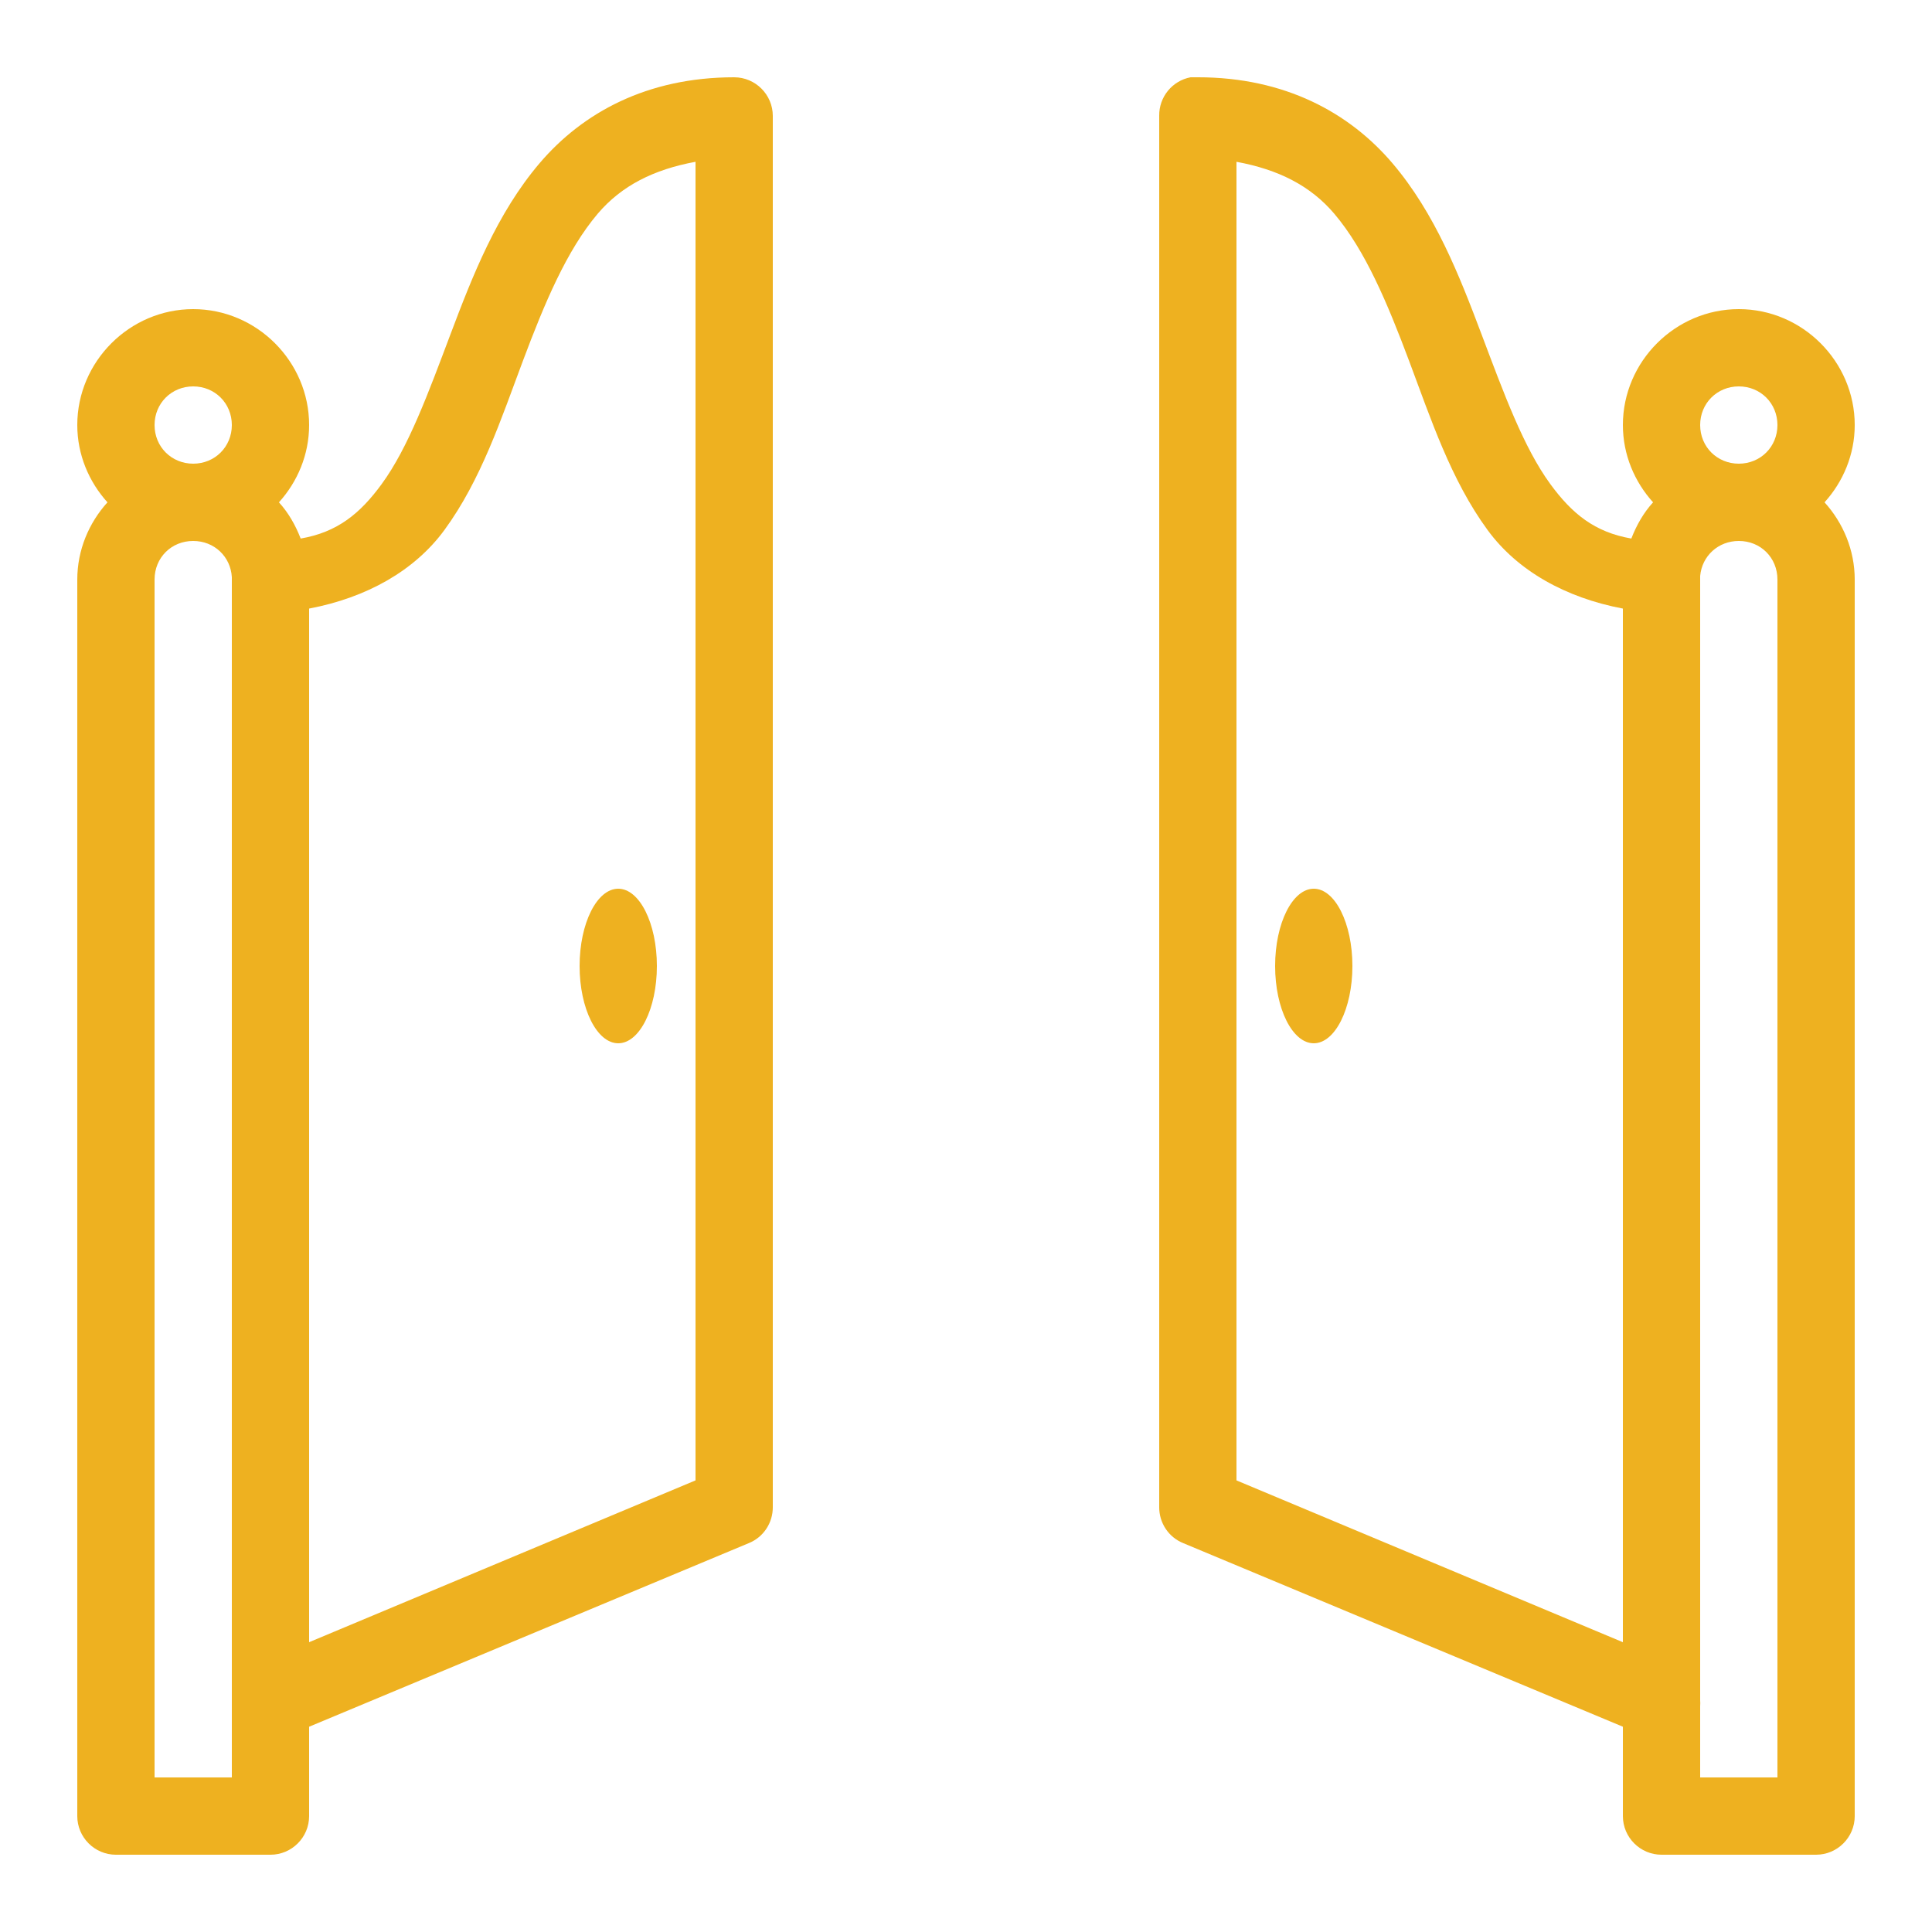  <svg xmlns="http://www.w3.org/2000/svg" x="0px" y="0px"
          width="50" height="50"
          viewBox="0 0 226 226"
          style=" fill:#000000;"><g fill="none" fill-rule="nonzero" stroke="none" stroke-width="1" stroke-linecap="butt" stroke-linejoin="miter" stroke-miterlimit="10" stroke-dasharray="" stroke-dashoffset="0" font-family="none" font-weight="none" font-size="none" text-anchor="none" style="mix-blend-mode: normal"><path d="M0,226v-226h226v226z" fill="none"></path><g fill="#eeb120"><path d="M85.88,9.04c-10.188,0 -17.727,4.149 -22.741,10.029c-5.014,5.88 -7.875,13.225 -10.453,20.058c-2.578,6.833 -4.908,13.225 -8.051,17.515c-2.507,3.425 -5.156,5.615 -9.464,6.356c-0.6,-1.554 -1.43,-3.019 -2.542,-4.237c2.172,-2.401 3.531,-5.579 3.531,-9.04c0,-7.433 -6.127,-13.56 -13.56,-13.56c-7.433,0 -13.56,6.127 -13.56,13.56c0,3.461 1.36,6.639 3.531,9.04c-2.172,2.401 -3.531,5.579 -3.531,9.04v144.64c0,2.49 2.03,4.52 4.52,4.52h18.08c2.49,0 4.52,-2.03 4.52,-4.52v-10.453l51.415,-21.47c1.73,-0.689 2.843,-2.384 2.825,-4.237v-162.72c0,-2.49 -2.03,-4.52 -4.52,-4.52zM139.273,9.04c-2.154,0.406 -3.708,2.313 -3.672,4.52v162.72c-0.018,1.854 1.095,3.549 2.825,4.237l51.415,21.47v10.453c0,2.49 2.03,4.52 4.52,4.52h18.08c2.49,0 4.52,-2.03 4.52,-4.52v-144.64c0,-3.461 -1.36,-6.639 -3.531,-9.04c2.172,-2.401 3.531,-5.579 3.531,-9.04c0,-7.433 -6.127,-13.56 -13.56,-13.56c-7.433,0 -13.56,6.127 -13.56,13.56c0,3.461 1.36,6.639 3.531,9.04c-1.112,1.218 -1.942,2.684 -2.542,4.237c-4.308,-0.742 -6.957,-2.931 -9.464,-6.356c-3.143,-4.29 -5.473,-10.682 -8.051,-17.515c-2.578,-6.833 -5.438,-14.178 -10.453,-20.058c-5.014,-5.88 -12.554,-10.029 -22.741,-10.029c-0.141,0 -0.282,0 -0.424,0c-0.141,0 -0.282,0 -0.424,0zM81.36,18.927v154.245l-45.2,18.927v-120.91c6.709,-1.271 12.324,-4.414 15.82,-9.181c4.308,-5.88 6.656,-13.048 9.181,-19.775c2.525,-6.727 5.12,-12.942 8.758,-17.233c2.79,-3.284 6.55,-5.173 11.441,-6.074zM144.64,18.927c4.891,0.9 8.652,2.79 11.441,6.074c3.637,4.29 6.233,10.505 8.758,17.233c2.525,6.727 4.873,13.895 9.181,19.775c3.496,4.767 9.111,7.91 15.82,9.181v120.91l-45.2,-18.927zM22.6,45.2c2.542,0 4.52,1.978 4.52,4.52c0,2.542 -1.978,4.52 -4.52,4.52c-2.542,0 -4.52,-1.978 -4.52,-4.52c0,-2.542 1.978,-4.52 4.52,-4.52zM203.4,45.2c2.542,0 4.52,1.978 4.52,4.52c0,2.542 -1.978,4.52 -4.52,4.52c-2.542,0 -4.52,-1.978 -4.52,-4.52c0,-2.542 1.978,-4.52 4.52,-4.52zM22.6,63.28c2.454,0 4.379,1.819 4.52,4.237c0,0.088 0,0.194 0,0.282v131.08c0,0.141 0,0.282 0,0.424v8.616h-9.04v-140.12c0,-2.56 1.96,-4.52 4.52,-4.52zM203.4,63.28c2.56,0 4.52,1.96 4.52,4.52v140.12h-9.04v-8.334c0.018,-0.23 0.018,-0.477 0,-0.706v-131.08c0,-0.141 0,-0.282 0,-0.424c0.212,-2.348 2.119,-4.096 4.52,-4.096zM72.32,103.96c-2.49,0 -4.52,4.043 -4.52,9.04c0,4.997 2.03,9.04 4.52,9.04c2.49,0 4.52,-4.043 4.52,-9.04c0,-4.997 -2.03,-9.04 -4.52,-9.04zM153.68,103.96c-2.49,0 -4.52,4.043 -4.52,9.04c0,4.997 2.03,9.04 4.52,9.04c2.49,0 4.52,-4.043 4.52,-9.04c0,-4.997 -2.03,-9.04 -4.52,-9.04z"></path></g></g></svg>
      